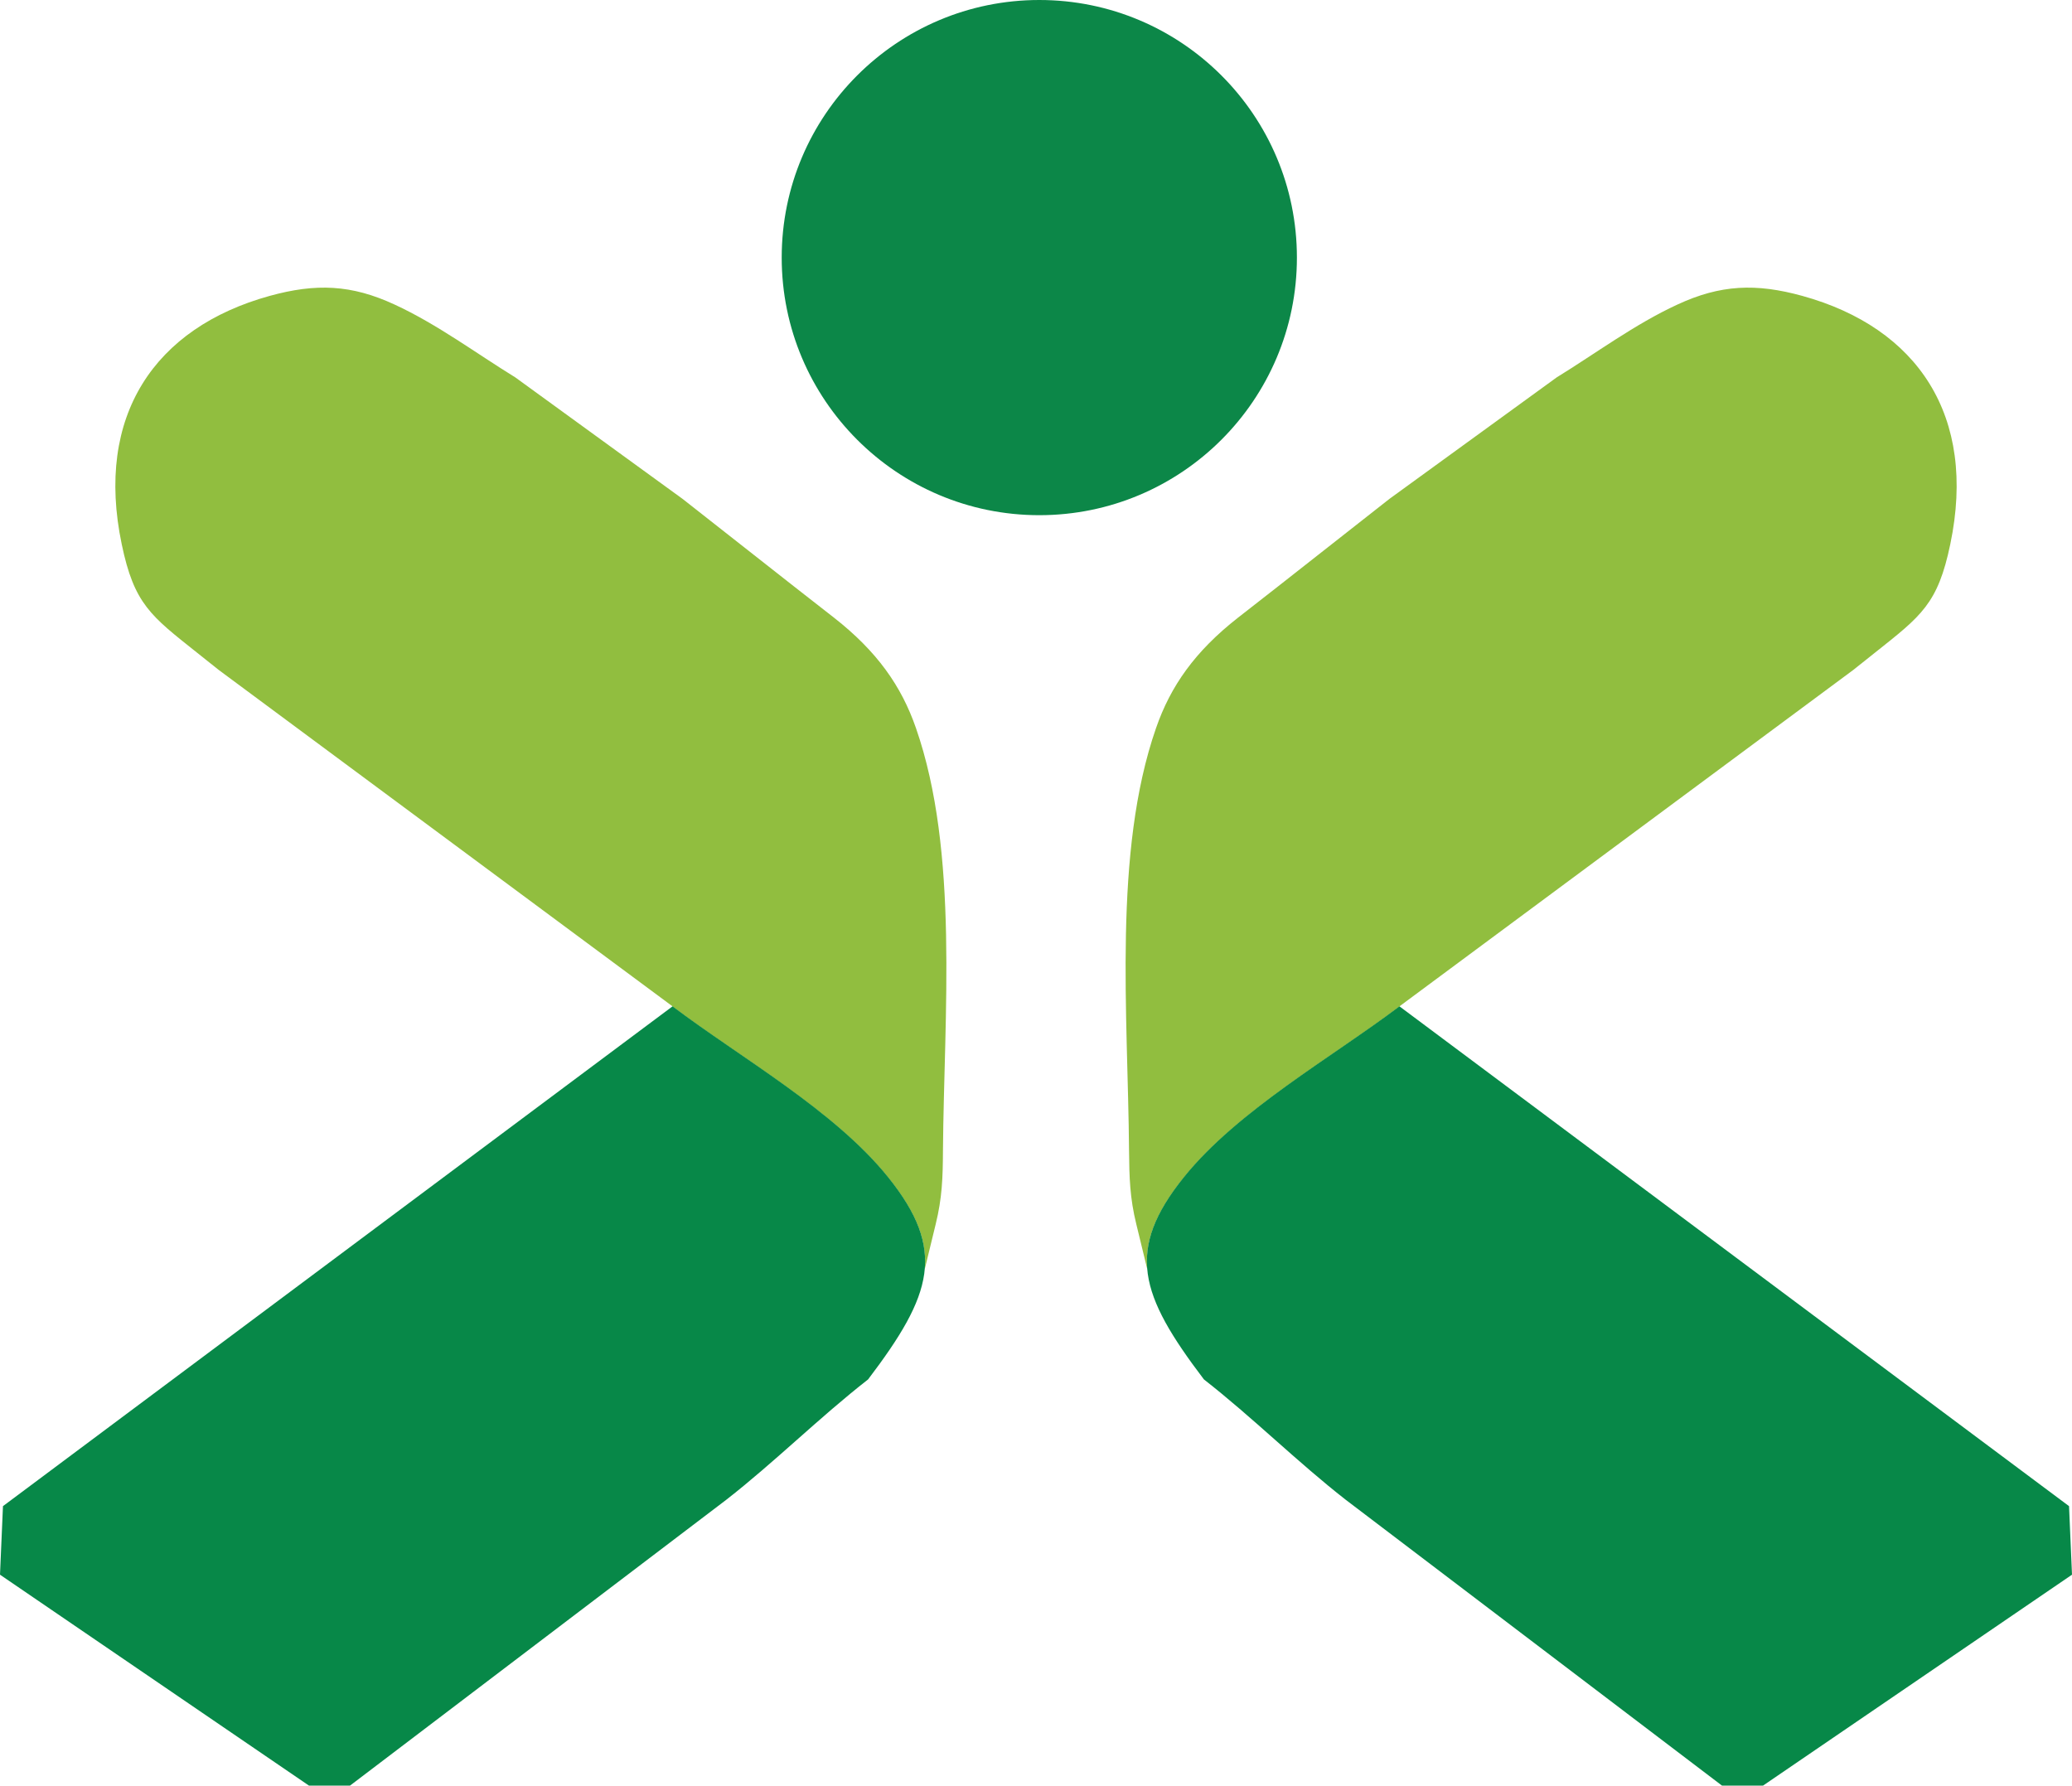 <?xml version="1.0" encoding="UTF-8"?>
<svg id="Layer_1" data-name="Layer 1" xmlns="http://www.w3.org/2000/svg" viewBox="0 0 153.55 132.34">
  <defs>
    <style>
      .cls-1 {
        fill: #0c8748;
      }

      .cls-1, .cls-2, .cls-3 {
        fill-rule: evenodd;
        stroke-width: 0px;
      }

      .cls-2 {
        fill: #078848;
      }

      .cls-3 {
        fill: #91be3f;
      }
    </style>
  </defs>
  <path class="cls-1" d="M77.02,0c-10.54,0-19.09,8.55-19.09,19.09s8.55,19.09,19.09,19.09,19.09-8.55,19.09-19.09S87.56,0,77.02,0h0Z"/>
  <path class="cls-3" d="M103.71,74.58c11.21-8.31,22.42-16.62,33.63-24.93.54-.43,1.08-.86,1.62-1.29,3.42-2.72,4.65-3.6,5.57-8.03,1.99-9.52-2.43-16.04-10.96-18.4-3.44-.95-6.07-.84-9.26.64-3.15,1.45-6.07,3.63-8.95,5.4-4.13,3-8.26,6-12.39,9-2.75,2.16-5.51,4.33-8.26,6.49-.99.77-1.98,1.55-2.97,2.32-3.18,2.49-4.99,5.06-6.07,8.18-3.2,9.2-2.08,21.21-2,31.31.02,2.01.06,3.51.54,5.46.27,1.11.54,2.22.81,3.33h0c-.19-2.16.66-4.26,2.74-6.83,3.98-4.93,10.89-8.81,15.96-12.64h0Z"/>
  <path class="cls-2" d="M130.64,132.34c7.64-5.21,15.27-10.42,22.91-15.64-.07-1.69-.15-3.39-.22-5.08-16.54-12.35-33.08-24.7-49.62-37.04-5.08,3.83-11.98,7.71-15.96,12.64-4.37,5.42-3.3,8.73,1.47,15.01,3.59,2.8,6.92,6.12,10.51,8.92,9.29,7.06,18.58,14.12,27.88,21.18h3.04Z"/>
  <path class="cls-3" d="M49.84,74.58c-11.21-8.31-22.42-16.62-33.63-24.93-.54-.43-1.08-.86-1.62-1.29-3.42-2.72-4.65-3.6-5.57-8.03-1.99-9.52,2.43-16.04,10.96-18.4,3.44-.95,6.07-.84,9.26.64,3.15,1.45,6.07,3.63,8.95,5.4,4.13,3,8.26,6,12.39,9,2.75,2.16,5.51,4.33,8.26,6.49.99.77,1.98,1.55,2.97,2.32,3.18,2.49,4.99,5.06,6.07,8.18,3.2,9.2,2.08,21.21,2,31.31-.01,2.01-.06,3.51-.54,5.46-.27,1.11-.54,2.22-.81,3.33h0c.19-2.16-.66-4.26-2.74-6.83-3.98-4.93-10.89-8.81-15.96-12.64h0Z"/>
  <path class="cls-2" d="M22.91,132.34c-7.64-5.21-15.27-10.42-22.91-15.64.07-1.69.15-3.39.22-5.08,16.54-12.35,33.08-24.7,49.62-37.04,5.08,3.83,11.98,7.71,15.96,12.64,4.37,5.42,3.3,8.73-1.47,15.01-3.59,2.8-6.92,6.12-10.51,8.92-9.29,7.06-18.58,14.12-27.88,21.18h-3.04Z"/>
</svg>